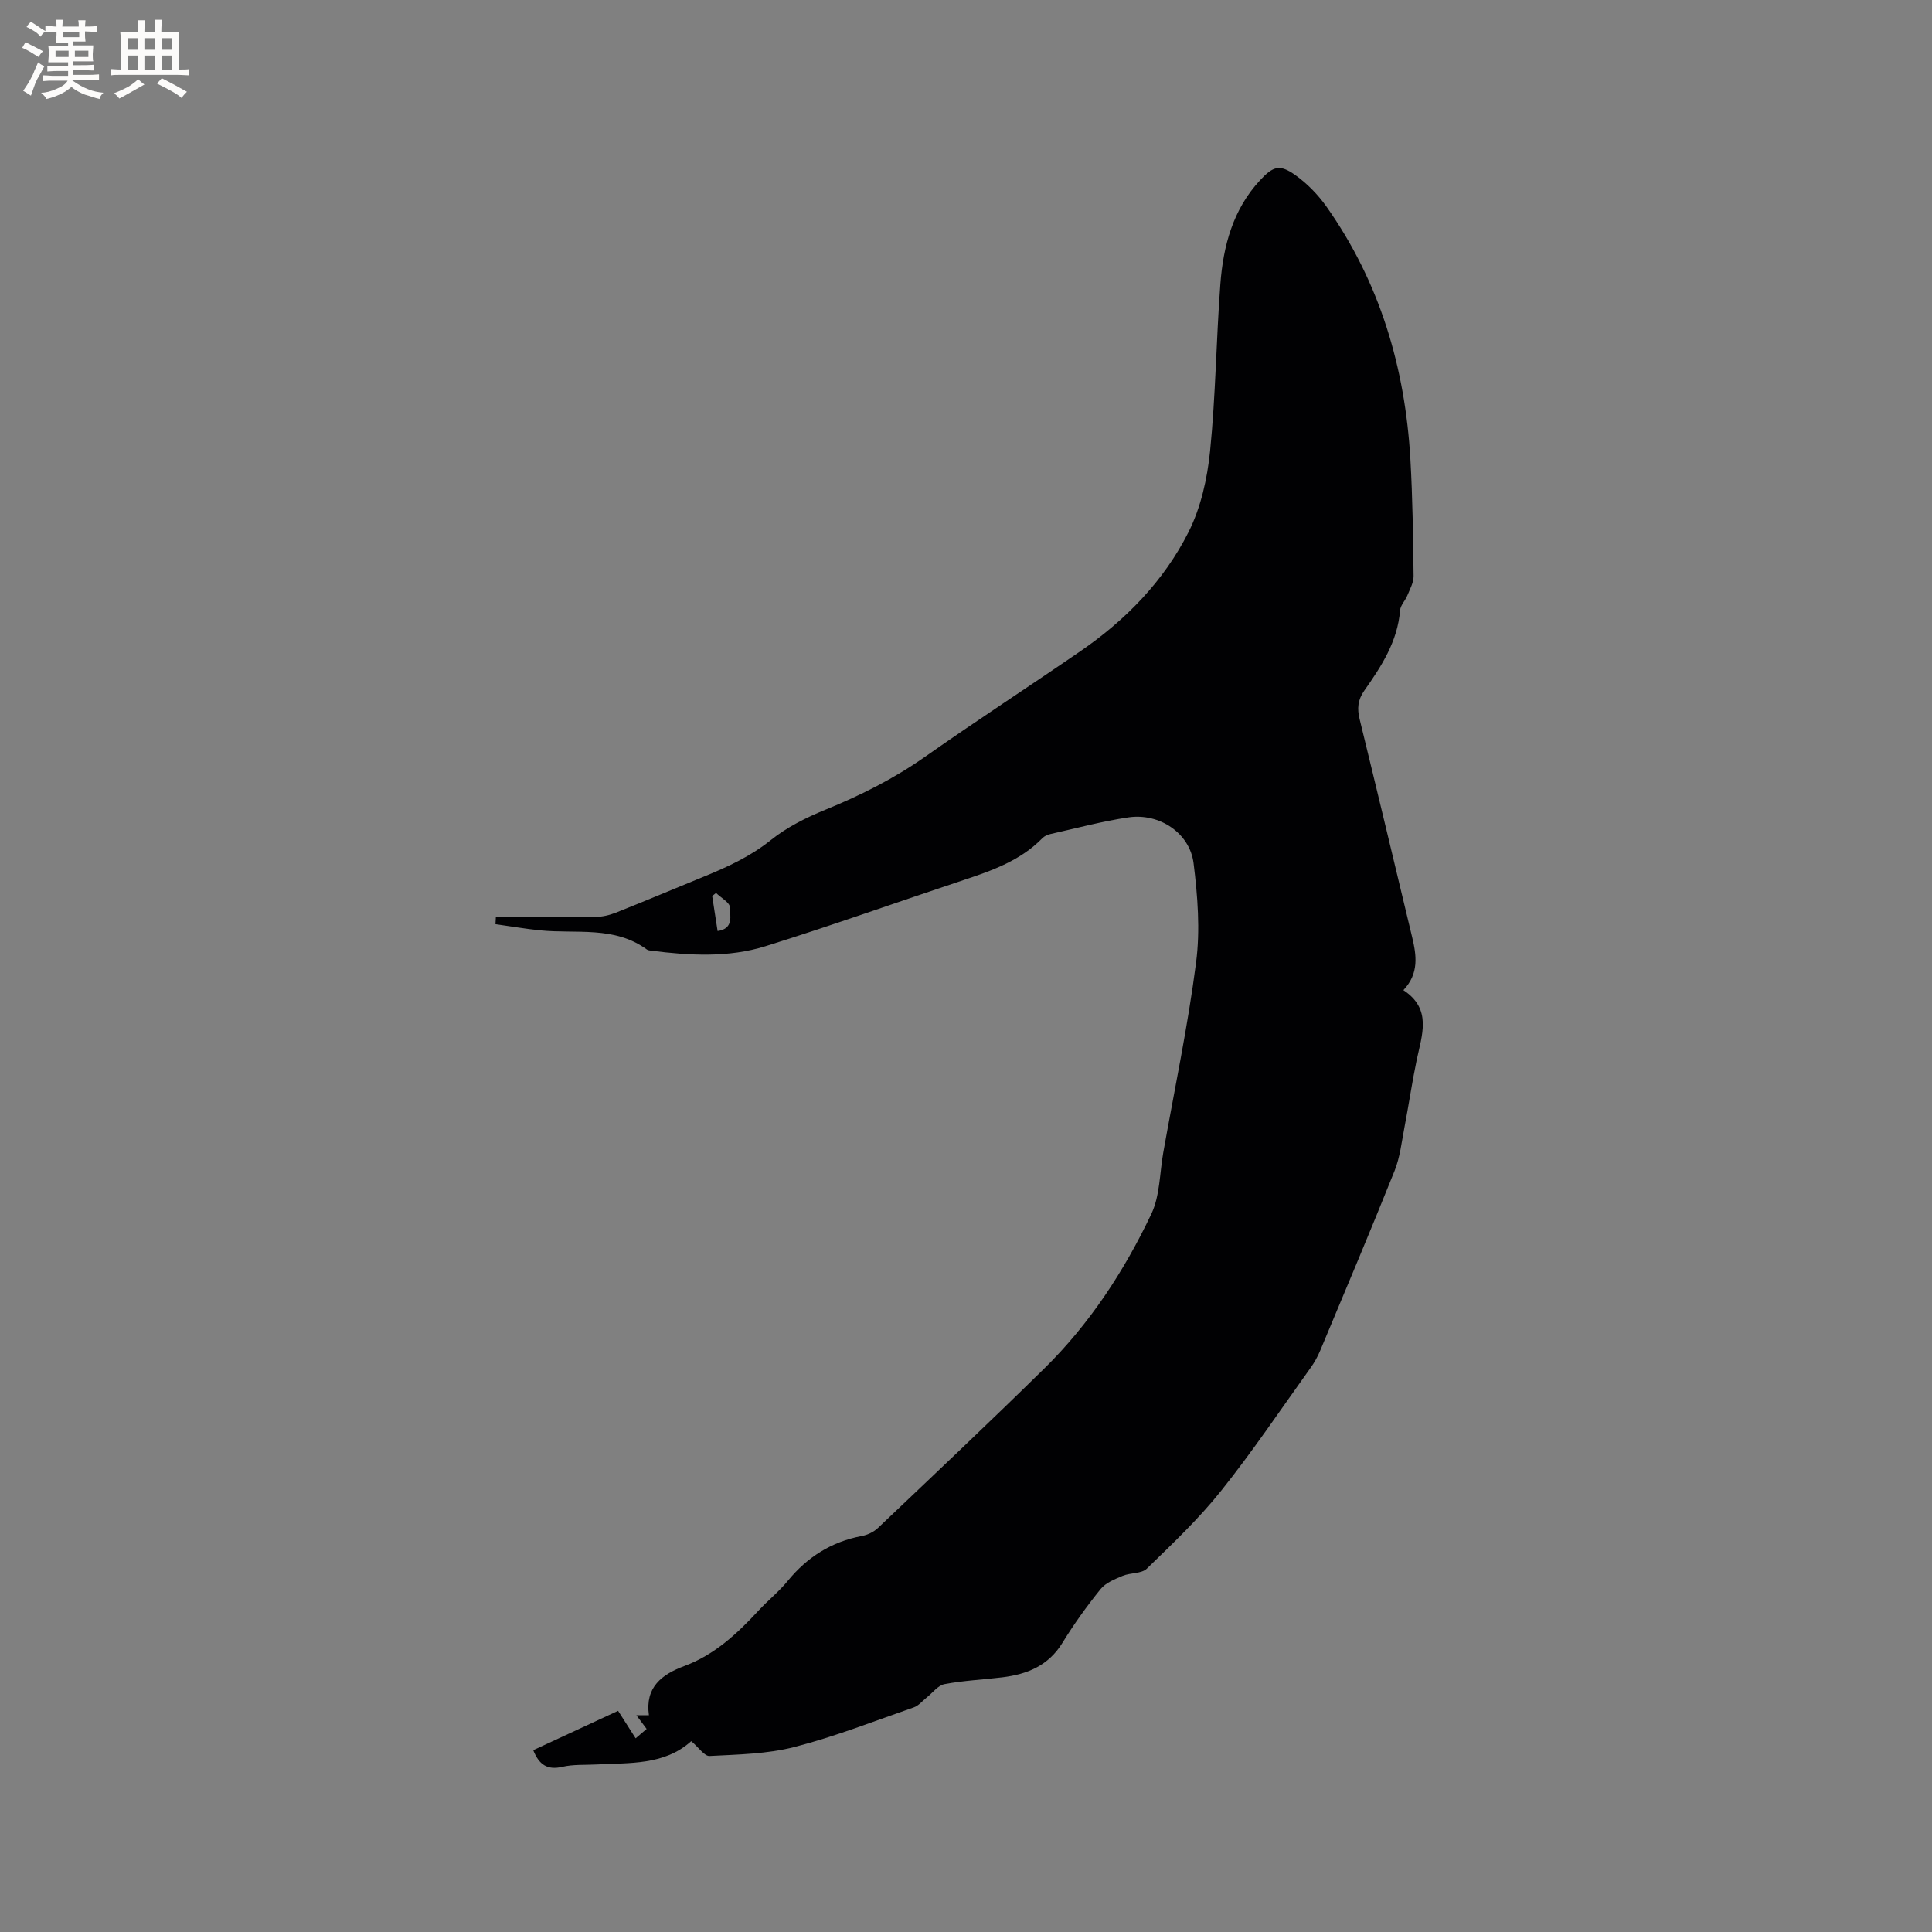 <svg enable-background="new 0 0 400 400" viewBox="0 0 400 400" xmlns="http://www.w3.org/2000/svg"><rect x="0" y="0" width="400" height="400" fill="#808080" stroke="none"/><path d="m143.11 360.49c-5.58 5.03-12.76 4.46-19.71 4.83-2.33.12-4.72-.04-6.96.48-3.06.72-4.81-.37-6.04-3.44 5.78-2.68 11.59-5.38 17.57-8.15 1.23 1.93 2.35 3.69 3.63 5.69.78-.66 1.45-1.24 2.28-1.94-.73-.97-1.34-1.79-2.12-2.83h2.59c-.82-5.82 2.66-8.46 7.37-10.21 6.24-2.32 10.93-6.72 15.35-11.49 1.94-2.1 4.22-3.91 6.02-6.12 4.05-4.94 9.05-8.11 15.35-9.3 1.18-.22 2.46-.84 3.33-1.66 11.53-10.96 23.1-21.87 34.44-33.02 9.39-9.23 16.54-20.17 22.16-31.99 1.79-3.77 1.72-8.44 2.47-12.7 2.33-13.12 5.1-26.19 6.8-39.4.87-6.71.32-13.73-.52-20.5-.78-6.27-7.09-10.46-13.49-9.51-5.43.8-10.77 2.25-16.15 3.45-.59.13-1.24.42-1.66.85-4.54 4.65-10.42 6.72-16.39 8.7-13.65 4.54-27.21 9.39-40.94 13.67-7.69 2.4-15.72 1.93-23.66.93-.31-.04-.67-.08-.91-.25-6.72-4.91-14.61-3.21-22.07-3.96-3.1-.31-6.18-.85-9.27-1.28.03-.48.05-.97.08-1.45 6.86 0 13.71.05 20.56-.04 1.44-.02 2.94-.36 4.28-.89 6.1-2.42 12.14-4.98 18.22-7.46 4.9-2 9.61-4.16 13.85-7.55 3.33-2.67 7.33-4.68 11.31-6.3 7.29-2.97 14.22-6.45 20.69-11 10.57-7.44 21.42-14.47 32.08-21.8 9.41-6.46 17.31-14.55 22.43-24.71 2.54-5.06 3.87-11.02 4.45-16.71 1.16-11.48 1.27-23.06 2.13-34.57.59-7.92 2.59-15.48 8.23-21.55 2.73-2.94 4.09-3.35 7.33-1.03 2.44 1.74 4.66 4.03 6.4 6.48 11.07 15.67 16.3 33.36 17.39 52.35.46 8.04.56 16.1.66 24.16.02 1.33-.76 2.7-1.29 4.01-.43 1.07-1.43 2.03-1.51 3.1-.51 6.44-3.87 11.58-7.41 16.61-1.36 1.94-1.5 3.72-.96 5.91 3.67 15.01 7.26 30.05 10.86 45.08.91 3.79 1.48 7.56-1.8 11.02 5.98 3.92 3.83 9.29 2.73 14.57-.96 4.62-1.64 9.3-2.53 13.94-.57 2.98-.91 6.1-2.02 8.88-5 12.48-10.23 24.87-15.42 37.27-.53 1.26-1.21 2.48-2.01 3.58-6.11 8.53-11.98 17.26-18.52 25.45-4.61 5.78-10.04 10.92-15.35 16.08-1.1 1.07-3.39.82-5 1.49-1.63.69-3.51 1.43-4.57 2.74-2.86 3.54-5.53 7.26-7.91 11.14-2.91 4.74-7.31 6.5-12.43 7.13-3.99.49-8.03.66-11.97 1.41-1.38.26-2.5 1.84-3.74 2.81-.86.68-1.62 1.65-2.59 1.99-8.2 2.85-16.32 6.05-24.71 8.21-5.67 1.46-11.72 1.56-17.62 1.87-1.06.05-2.25-1.78-3.79-3.07zm5.46-167.73c3.44-.48 2.53-3.27 2.55-4.89.01-.99-1.85-1.99-2.87-2.99-.27.21-.53.42-.8.63.36 2.34.72 4.68 1.12 7.25z" fill="#010103"/><g fill="#fcfbfa"><path d="m6.8 9.5c.6.3 1.3.7 2.1 1.1-.4.4-.7.8-.9 1.2-.7-.4-1.3-.8-1.8-1.1s-1.1-.6-1.6-.8c.2-.4.5-.8.7-1.2.4.2.8.5 1.5.8zm.9 6.9c-.3.6-.5 1.1-.7 1.7s-.4 1.1-.6 1.7c-.6-.4-1.1-.7-1.6-1 .7-1 1.2-1.8 1.5-2.4.3-.5.6-1.1.8-1.7.3-.6.5-1.2.8-1.8.3.3.8.6 1.3.8-.7 1.3-1.2 2.2-1.5 2.7zm.1-11c.4.3 1 .7 1.7 1.1-.5.2-.8.6-1.1 1.1-.5-.6-1-1-1.4-1.2s-.9-.6-1.5-.8c.2-.4.5-.7.9-1.1.5.3.9.6 1.4.9zm10.5 13.1c1 .4 2 .6 3.1.7-.4.4-.7.8-.8 1.3-.9-.2-1.9-.6-3-.9-1-.4-2-.9-2.8-1.6-.5.4-1.1.9-1.9 1.3s-1.9.9-3.3 1.2c-.1-.3-.5-.8-1.1-1.3 1 0 2.1-.3 3.2-.8 1.2-.5 1.9-1 2.3-1.7h-3.2c-.4 0-1 0-2 .1v-1.2c1 0 1.7.1 2 .1h3.3v-1h-2.3c-.2 0-.9 0-2 .1v-1.2c1.2 0 1.9.1 2 .1h2.3v-.8h-4.1c0-.7.1-1.2.1-1.6 0-.5 0-1.1-.1-1.8h4.1v-.7h-2.5c0-.6.1-1.1.1-1.6v-.6h-.5c-.4 0-1 0-1.8.1v-1.3c1.2 0 1.9.1 2.1.1h.2c0-.3 0-.8-.1-1.4h1.4c0 .6-.1 1-.1 1.4h3.4c0-.4 0-.8-.1-1.3h1.5c0 .4-.1.9-.1 1.3.7 0 1.5 0 2.5-.1v1.2c-1 0-1.8-.1-2.5-.1v.6c0 .3 0 .8.1 1.5h-2.5v.8h4.1c0 .7-.1 1.3-.1 1.8s0 1 .1 1.5h-4.1v.8h1.4c.8 0 1.8 0 2.9-.1v1.2c-1 0-1.9-.1-2.8-.1h-1.5v1h3.2c.3 0 1 0 2.1-.1v1.2c-1.1 0-1.8-.1-2.1-.1h-3.4l-.1.1c1.4 1 2.4 1.5 3.4 1.9zm-4.1-6.7v-1.3h-2.7v1.3zm2.2-4.1v-1.1h-3.4v1.1zm1.9 4.1v-1.3h-2.8v1.3z"/><path d="m37 6.7v2.3 5.4c1 0 1.8 0 2.2-.1v1.3c-.6 0-1.5-.1-2.5-.1h-11.9c-.7 0-1.3 0-1.8.1v-1.3c.5 0 1.1.1 2 .1v-5.2c0-1 0-1.8-.1-2.5h3.7c0-1.3 0-2.1-.1-2.5h1.5c0 .4-.1 1.3-.1 2.5h2.2c0-1.2 0-2.1-.1-2.6h1.5c0 .4-.1 1.3-.1 2.6zm-12.3 13.7c-.3-.4-.7-.8-1.1-1.1 1.1-.4 2.1-.9 2.9-1.3.8-.5 1.5-1 2.1-1.6.4.4.9.8 1.3 1.1-2.5 1.4-4.2 2.4-5.2 2.9zm3.9-10.1v-2.4h-2.2v2.4zm0 4.1v-2.9h-2.2v2.9zm3.5-4.1v-2.4h-2.2v2.4zm0 4.1v-2.9h-2.2v2.9zm.4 2.9 1-1.1c.6.3 1.4.7 2.5 1.3s2 1.1 2.7 1.5c-.4.4-.8.8-1.1 1.3-.8-.8-2.5-1.7-5.1-3zm3.1-7v-2.4h-2.1v2.4zm0 4.1v-2.9h-2.1v2.9z"/></g></svg>